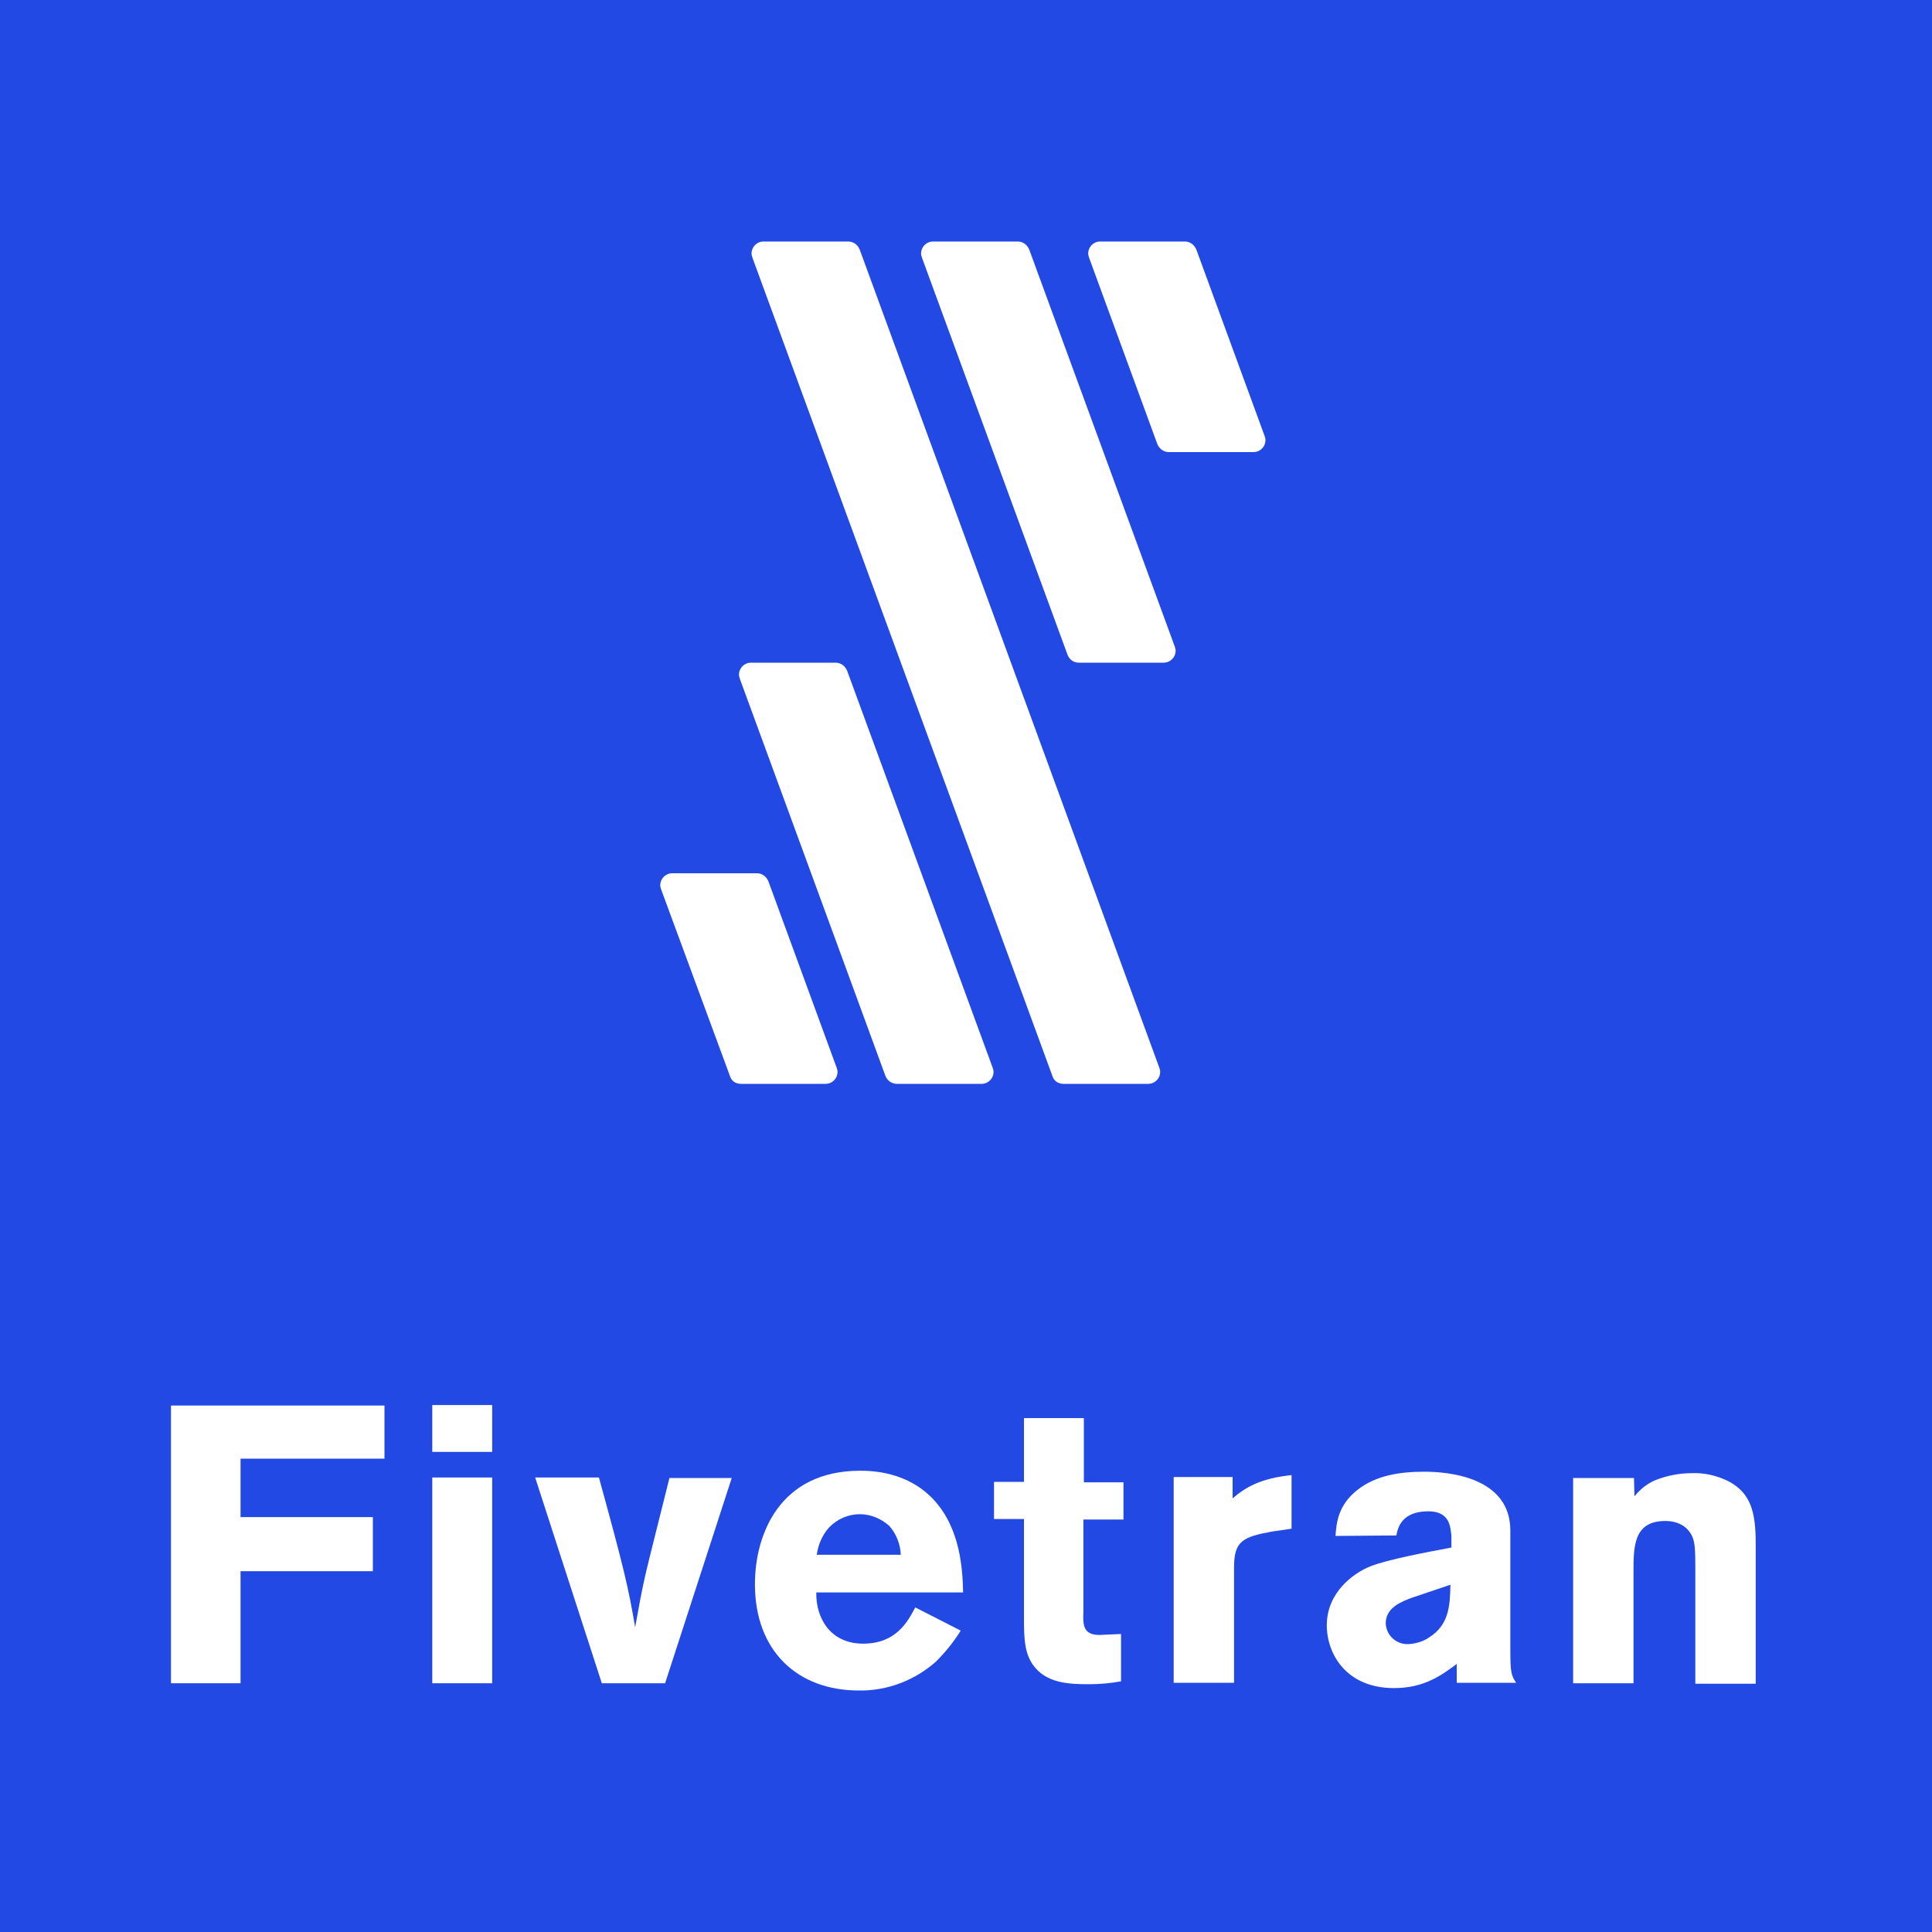 <svg width="40px" height="40px" version="1.1" xmlns="http://www.w3.org/2000/svg" xmlns:xlink="http://www.w3.org/1999/xlink"
  viewBox="0 0 400 400" style="enable-background:new 0 0 400 400;" xml:space="preserve">
  <rect fill="#2349E5" width="400" height="400" />
  <path fill="#FFFFFF" d="M79.6,291v11H49.8v12.1h27.4v11.2H49.8v23.2H35.4V291H79.6z" />
  <path fill="#FFFFFF" d="M89.5,290.9h12.4v9.7H89.5V290.9z M89.5,305.9h12.4v42.6H89.5V305.9z" />
  <path fill="#FFFFFF" d="M110.8,305.9H124c5.2,18.9,6.1,22.8,7.5,31c1.7-9.5,2-10.5,4.5-20.5l2.6-10.4h12.9l-13.8,42.5h-13.1
	L110.8,305.9z" />
  <path fill="#FFFFFF" d="M198.9,337.6c-1.4,2.3-3.2,4.5-5.1,6.4c-4.4,3.9-10.1,6.1-16,6c-12.6,0-21.5-8.1-21.5-22
	c0-10.3,5.1-23.5,21.8-23.5c2.5,0,9.9,0.2,15.3,6.1s5.9,14.2,6,19.1h-30.4c-0.1,5.3,2.9,10.6,9.7,10.6s9.2-4.5,10.8-7.5L198.9,337.6
	z M186.5,321.9c-0.1-2.2-0.9-4.3-2.4-6c-1.7-1.5-3.8-2.4-6.1-2.4c-2.4,0-4.7,1-6.4,2.8c-1.4,1.6-2.2,3.5-2.5,5.6L186.5,321.9z"
  />
  <path fill="#FFFFFF" d="M211.9,293.6h12.5v13.3h8.2v7.7h-8.3v19.1c-0.1,2.6-0.1,4.8,3.3,4.8l4.5-0.2v9.8c-2.2,0.4-4.4,0.6-6.6,0.6
	c-4.3,0-9-0.2-11.7-4.1c-1.7-2.5-1.8-5.5-1.8-9.6v-20.5h-6.2v-7.7h6.2V293.6z" />
  <path fill="#FFFFFF" d="M255.1,310.3c2.8-2.4,5.8-4.2,12.3-4.9v11.1l-4.1,0.6c-6,1.1-7.8,2-7.8,7.3v24h-12.5v-42.6h12.2V310.3z"
  />
  <path fill="#FFFFFF" d="M276.5,318c0.2-2.9,0.6-6.4,4.5-9.5s9-3.8,13.9-3.8c5.2,0,17.8,1.2,17.8,12.2v24.8c0,4.6,0.2,5.2,1.2,6.7h-12.3
	v-3.9c-3.2,2.4-6.8,5-13,5c-9.8,0-13.9-7-13.9-13c0-6.8,5.5-10.8,9-12.2s11.5-2.9,16.8-3.9v-2.3c-0.2-2-0.3-5.2-4.8-5.2
	c-5.5,0-6.3,3.4-6.6,5L276.5,318z M292.3,330.8c-2.1,0.8-5.4,2-5.4,5.3c0.1,2.5,2.2,4.4,4.7,4.3c1.5-0.1,3-0.5,4.3-1.4
	c4.1-2.6,4.3-6.5,4.4-10.9L292.3,330.8z" />
  <path fill="#FFFFFF" d="M338.4,309.8c1.1-1.4,2.6-2.6,4.2-3.3c2.5-1,5.1-1.5,7.7-1.5c2.6-0.1,5.2,0.5,7.6,1.7c4.5,2.4,5.6,6.2,5.6,12.8
	v29.1h-12.5v-24c0-3.8-0.1-5.2-0.6-6.4c-1-2.3-3.2-3.3-5.6-3.3c-6.6,0-6.6,5.3-6.6,10.6v23h-12.5V306h12.6L338.4,309.8z" />
  <path fill="#FFFFFF" d="M223.4,137.2h17.5c1.4,0,2.5-1.1,2.5-2.5c0-0.3-0.1-0.6-0.2-0.9l-30.1-82.1c-0.4-1-1.3-1.7-2.4-1.7h-17.5
	c-1.4,0-2.5,1.1-2.5,2.5c0,0.3,0.1,0.6,0.2,0.9l30.1,82.1C221.4,136.6,222.3,137.2,223.4,137.2z" />
  <path fill="#FFFFFF" d="M220.2,224.4h17.5c1.4,0,2.5-1.1,2.5-2.5c0-0.3-0.1-0.6-0.2-0.9L178,51.7c-0.4-1-1.3-1.7-2.4-1.7h-17.5
	c-1.4,0-2.5,1.1-2.5,2.5c0,0.3,0.1,0.6,0.2,0.9l62.1,169.4C218.2,223.8,219.1,224.4,220.2,224.4z" />
  <path fill="#FFFFFF" d="M185.7,224.4h17.5c1.4,0,2.5-1.1,2.5-2.5c0-0.3-0.1-0.6-0.2-0.9l-30.1-82.1c-0.4-1-1.3-1.7-2.4-1.7h-17.5
	c-1.4,0-2.5,1.1-2.5,2.5c0,0.3,0.1,0.6,0.2,0.9l30.1,82.1C183.7,223.8,184.7,224.4,185.7,224.4z" />
  <path fill="#FFFFFF" d="M225.5,53.4l14.1,38.5c0.4,1,1.3,1.7,2.4,1.7h17.5c1.4,0,2.5-1.1,2.5-2.5c0-0.3-0.1-0.6-0.2-0.9l-14.1-38.5
	c-0.4-1-1.3-1.7-2.4-1.7h-17.5c-1.4,0-2.5,1.1-2.5,2.5C225.3,52.8,225.4,53.1,225.5,53.4z" />
  <path fill="#FFFFFF" d="M153.4,224.4h17.5c1.4,0,2.5-1.1,2.5-2.5c0-0.3-0.1-0.6-0.2-0.9l-14.1-38.5c-0.4-1-1.3-1.7-2.4-1.7h-17.5
	c-1.4,0-2.5,1.1-2.5,2.5c0,0.3,0.1,0.6,0.2,0.9l14.2,38.5C151.4,223.8,152.3,224.4,153.4,224.4z" />
</svg>
